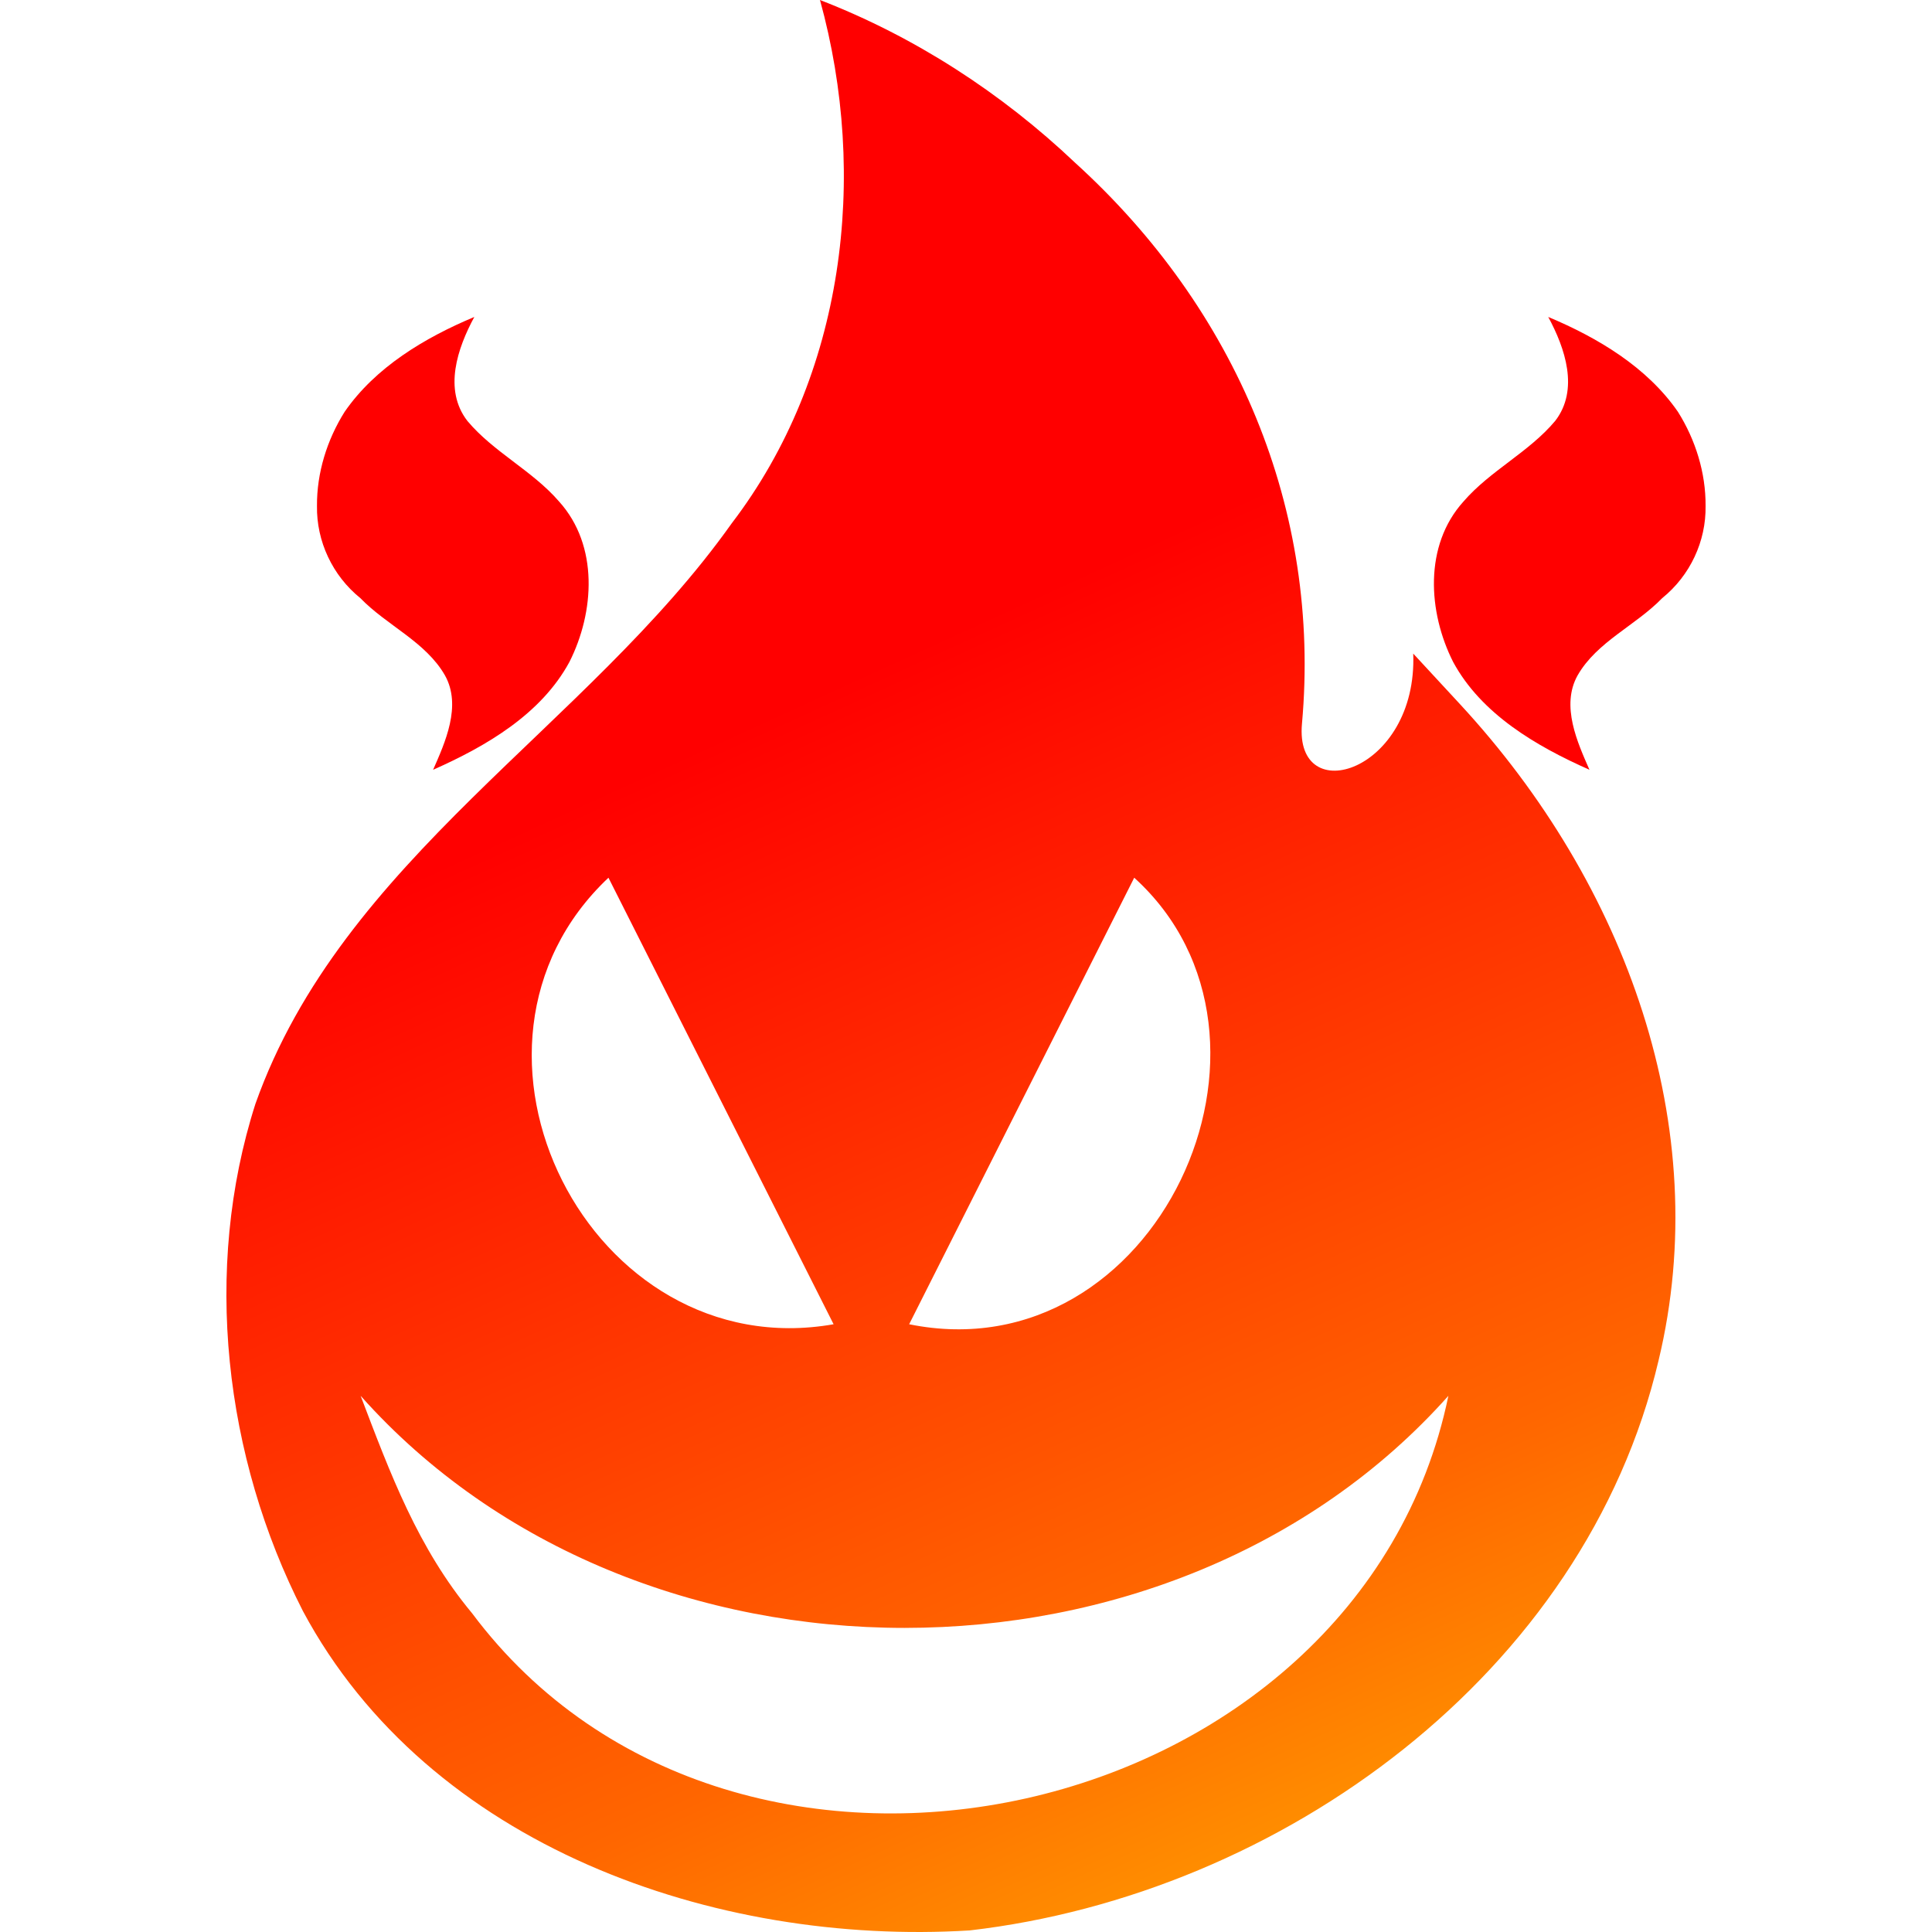 <?xml version="1.0" encoding="UTF-8" ?><svg width="128" height="128" xmlns="http://www.w3.org/2000/svg"><linearGradient id="a" x1="30%" x2="60%" y1="0" y2="100%"><stop style="stop-color:#ff0000" offset="0.3"/><stop style="stop-color:#ff6600" offset="0.7"/><stop style="stop-color:#ffcc00" offset="1"/></linearGradient><title>Flame boys icon</title><path fill="url(#a)" d="m 54.326,0 c 3.227,11.687 1.63,24.878 -5.843,34.666 -9.613,13.548 -25.801,22.239 -31.559,38.462 -3.514,10.974 -2.069,23.399 3.145,33.609 8.34,15.583 27.285,22.192 44.175,21.159 C 84.886,125.506 105.016,110.867 109.887,90.123 113.593,74.693 107.754,58.574 96.725,46.649 l -3.095,-3.347 c 0.299,7.851 -7.885,10.36 -7.371,4.647 C 87.535,33.79 81.901,20.47 71.22,10.774 66.355,6.158 60.594,2.425 54.326,0 Z m -14.014,58.151 14.916,29.584 C 39.091,90.577 28.396,69.384 40.312,58.151 Z m 34.833,0 c 11.72,10.621 1.465,32.916 -14.911,29.584 z m -51.252,34.326 c 18.255,20.503 53.81,20.5 72.066,0 -5.895,28.525 -47.187,37.804 -64.683,14.404 -3.598,-4.326 -5.417,-9.242 -7.383,-14.404 z"/><g fill="#ff0000"><path d="m 112.999,33.519 c 0.038,2.338 -1.022,4.614 -2.876,6.111 -1.755,1.815 -4.323,2.884 -5.601,5.113 -1.135,2.019 0.009,4.487 0.783,6.256 -3.539,-1.569 -7.16,-3.691 -9.029,-7.139 -1.668,-3.299 -1.95,-7.714 0.68,-10.629 1.771,-2.053 4.343,-3.271 6.079,-5.344 1.603,-2.074 0.652,-4.829 -0.46,-6.888 3.293,1.379 6.553,3.332 8.591,6.283 1.17,1.858 1.85,4.053 1.833,6.237 z"/><path d="m 21.001,33.519 c -0.038,2.338 1.022,4.614 2.876,6.111 1.755,1.815 4.323,2.884 5.601,5.113 1.135,2.019 -0.009,4.487 -0.783,6.256 3.539,-1.569 7.16,-3.691 9.029,-7.139 1.668,-3.299 1.95,-7.714 -0.68,-10.629 -1.771,-2.053 -4.344,-3.271 -6.079,-5.344 -1.603,-2.074 -0.652,-4.829 0.46,-6.888 -3.293,1.379 -6.552,3.332 -8.591,6.283 -1.17,1.858 -1.85,4.053 -1.833,6.237 z"/></g></svg>